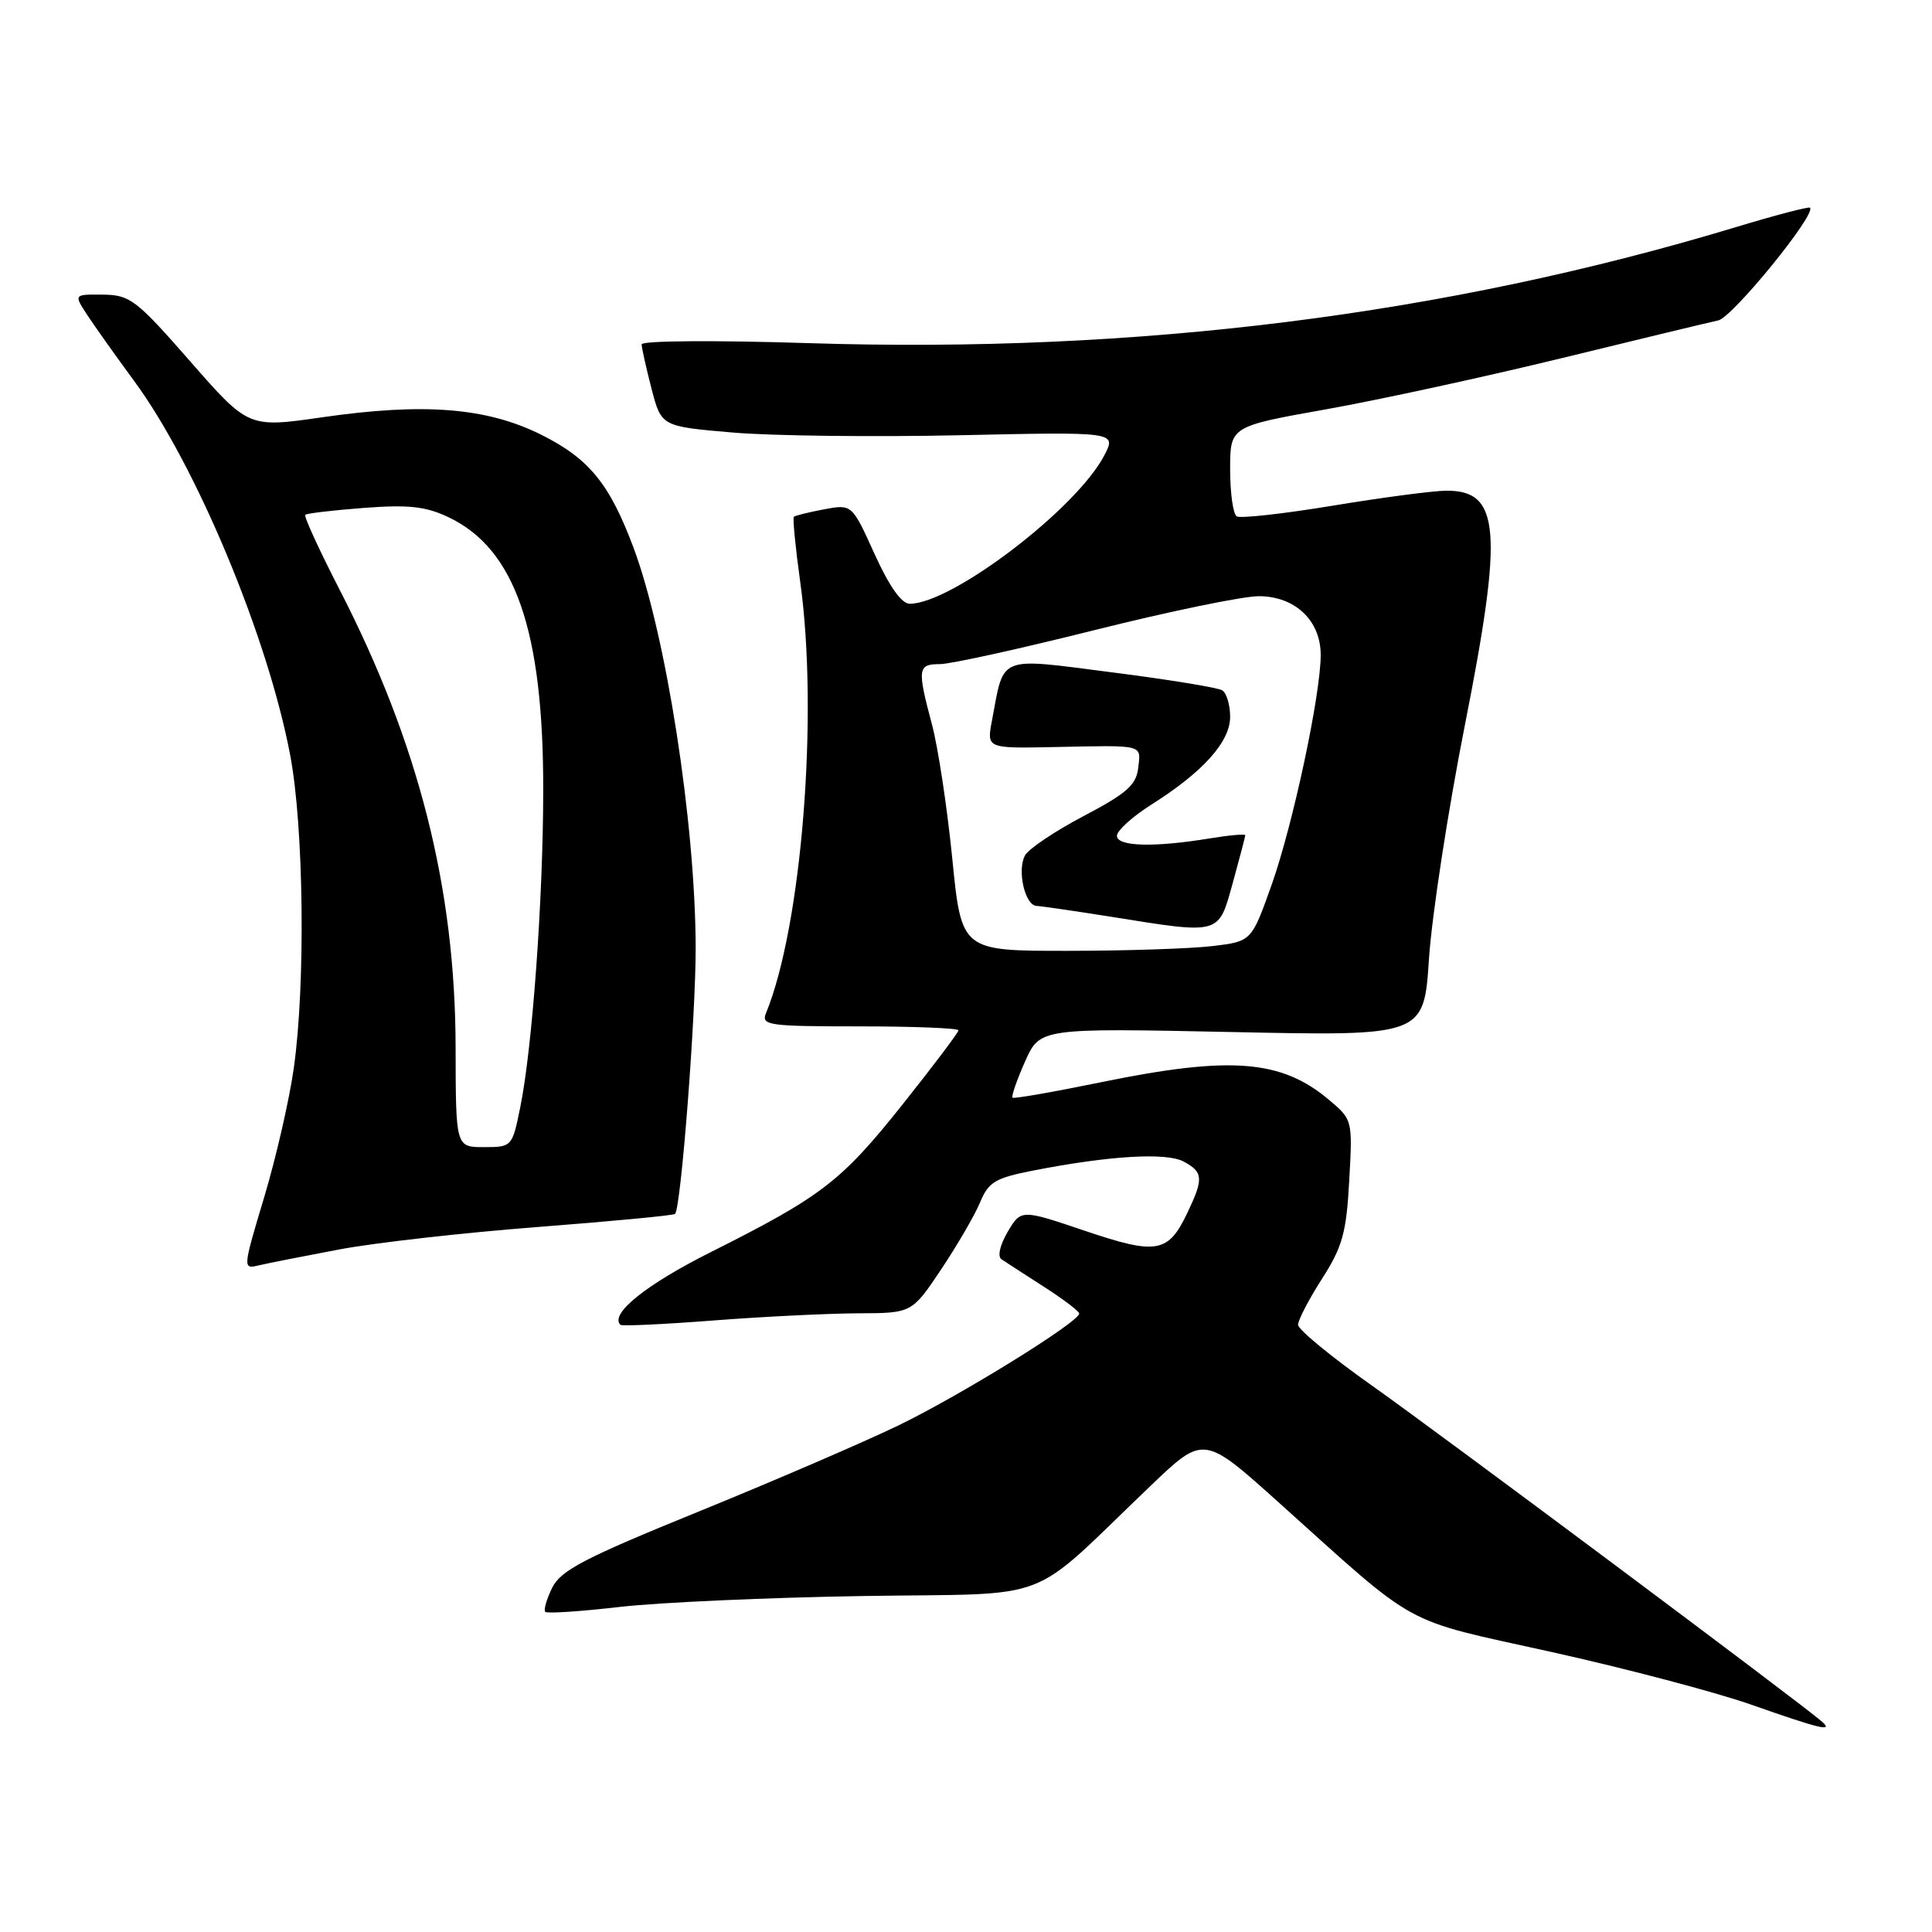 <?xml version="1.0" encoding="UTF-8" standalone="no"?>
<!DOCTYPE svg PUBLIC "-//W3C//DTD SVG 1.1//EN" "http://www.w3.org/Graphics/SVG/1.1/DTD/svg11.dtd" >
<svg xmlns="http://www.w3.org/2000/svg" xmlns:xlink="http://www.w3.org/1999/xlink" version="1.1" viewBox="0 0 256 256">
 <g >
 <path fill="currentColor"
d=" M 241.45 228.15 C 239.09 226.02 190.48 189.73 181.75 183.57 C 176.39 179.78 172.00 176.17 172.00 175.54 C 172.00 174.91 173.43 172.17 175.17 169.45 C 177.89 165.20 178.40 163.36 178.78 156.44 C 179.23 148.40 179.22 148.36 176.08 145.72 C 169.77 140.41 163.05 139.89 146.00 143.38 C 139.68 144.68 134.35 145.61 134.17 145.45 C 133.98 145.29 134.72 143.15 135.81 140.69 C 137.79 136.22 137.79 136.22 163.24 136.75 C 188.68 137.29 188.68 137.29 189.35 127.00 C 189.73 121.34 191.86 107.43 194.10 96.10 C 199.21 70.25 198.79 64.97 191.63 65.02 C 189.91 65.03 183.15 65.92 176.62 67.00 C 170.09 68.08 164.35 68.72 163.87 68.42 C 163.39 68.12 163.00 65.32 163.00 62.19 C 163.00 56.50 163.00 56.50 175.75 54.23 C 182.76 52.98 196.82 49.92 207.00 47.44 C 217.18 44.95 226.48 42.71 227.67 42.46 C 229.56 42.06 240.73 28.34 239.83 27.52 C 239.65 27.36 235.22 28.52 230.00 30.10 C 191.52 41.73 150.64 46.85 107.25 45.47 C 94.71 45.07 85.01 45.14 85.02 45.63 C 85.03 46.11 85.62 48.75 86.33 51.50 C 87.63 56.50 87.63 56.50 97.06 57.31 C 102.25 57.76 115.82 57.92 127.22 57.67 C 147.94 57.22 147.94 57.22 146.33 60.33 C 142.68 67.39 126.14 80.00 120.55 80.00 C 119.45 80.00 117.84 77.71 115.88 73.40 C 112.89 66.80 112.89 66.80 109.19 67.49 C 107.16 67.87 105.36 68.32 105.19 68.48 C 105.02 68.65 105.40 72.55 106.04 77.15 C 108.47 94.65 106.25 122.64 101.50 134.25 C 100.84 135.86 101.80 136.00 113.89 136.00 C 121.10 136.00 127.00 136.24 127.00 136.52 C 127.00 136.81 123.68 141.21 119.63 146.30 C 111.48 156.54 108.92 158.51 94.19 165.91 C 85.60 170.21 80.77 174.10 82.20 175.54 C 82.40 175.74 87.95 175.48 94.53 174.97 C 101.11 174.46 109.73 174.04 113.67 174.02 C 120.83 174.00 120.83 174.00 124.72 168.18 C 126.86 164.98 129.18 160.98 129.88 159.29 C 130.98 156.63 131.89 156.09 136.82 155.12 C 146.98 153.13 154.53 152.68 156.83 153.91 C 159.43 155.30 159.50 156.15 157.37 160.63 C 154.80 166.05 153.32 166.32 143.76 163.09 C 135.30 160.23 135.30 160.23 133.52 163.23 C 132.49 164.99 132.15 166.49 132.70 166.86 C 133.22 167.21 135.75 168.85 138.32 170.50 C 140.89 172.15 143.00 173.75 143.00 174.05 C 143.00 175.17 127.23 184.92 119.00 188.90 C 114.33 191.15 102.40 196.29 92.50 200.32 C 77.38 206.47 74.29 208.09 73.16 210.40 C 72.42 211.91 72.01 213.35 72.25 213.58 C 72.49 213.82 76.92 213.53 82.09 212.93 C 87.27 212.33 101.80 211.68 114.40 211.48 C 140.29 211.07 135.80 212.79 152.50 196.84 C 159.50 190.15 159.50 190.15 169.50 199.14 C 188.24 215.98 185.42 214.43 205.55 218.89 C 215.42 221.08 227.32 224.22 232.00 225.86 C 241.13 229.07 242.98 229.52 241.45 228.15 Z  M 45.00 165.55 C 49.67 164.67 61.52 163.33 71.31 162.58 C 81.11 161.82 89.27 161.05 89.45 160.85 C 90.24 160.00 92.20 134.59 92.18 125.50 C 92.13 109.02 88.26 84.11 83.94 72.56 C 80.77 64.09 78.06 60.78 71.73 57.61 C 64.51 54.01 56.22 53.34 42.71 55.29 C 32.92 56.70 32.92 56.70 25.21 47.89 C 18.04 39.70 17.23 39.08 13.63 39.04 C 9.77 39.00 9.77 39.00 11.57 41.75 C 12.56 43.26 15.35 47.18 17.76 50.46 C 25.99 61.64 35.48 84.37 38.45 100.05 C 40.25 109.53 40.50 130.29 38.94 141.45 C 38.36 145.63 36.59 153.36 35.01 158.62 C 32.15 168.16 32.15 168.18 34.32 167.66 C 35.52 167.38 40.33 166.43 45.00 165.55 Z  M 126.18 113.75 C 125.51 107.01 124.30 99.03 123.49 96.00 C 121.52 88.60 121.60 88.00 124.54 88.00 C 125.94 88.00 135.14 85.97 145.00 83.50 C 154.86 81.03 164.66 79.00 166.79 79.00 C 171.60 79.00 175.00 82.22 175.00 86.78 C 175.00 92.05 171.32 109.28 168.50 117.24 C 165.83 124.74 165.83 124.74 160.67 125.36 C 157.82 125.70 149.18 125.99 141.45 125.99 C 127.40 126.00 127.40 126.00 126.18 113.75 Z  M 163.34 117.02 C 164.25 113.72 165.00 110.87 165.00 110.67 C 165.00 110.48 162.86 110.67 160.25 111.10 C 152.88 112.31 148.00 112.17 148.00 110.75 C 148.00 110.06 150.05 108.21 152.54 106.63 C 159.41 102.30 163.00 98.29 163.00 94.98 C 163.00 93.41 162.53 91.83 161.95 91.47 C 161.37 91.11 154.81 90.04 147.36 89.09 C 132.08 87.13 133.08 86.73 131.44 95.48 C 130.74 99.17 130.74 99.17 139.62 98.99 C 151.73 98.74 151.18 98.60 150.82 101.75 C 150.56 104.02 149.29 105.13 143.61 108.12 C 139.82 110.11 136.32 112.46 135.83 113.33 C 134.74 115.29 135.80 119.98 137.36 120.04 C 137.99 120.07 142.32 120.70 147.00 121.44 C 161.85 123.82 161.41 123.94 163.34 117.02 Z  M 60.37 138.75 C 60.33 117.63 55.48 98.50 44.95 78.04 C 42.28 72.84 40.25 68.42 40.45 68.22 C 40.64 68.02 44.15 67.61 48.23 67.30 C 54.14 66.85 56.42 67.10 59.44 68.54 C 68.25 72.72 72.01 83.55 71.98 104.70 C 71.97 119.19 70.53 138.93 68.93 146.75 C 67.87 151.95 67.83 152.00 64.12 152.00 C 60.39 152.00 60.39 152.00 60.37 138.75 Z "/>
</g>
</svg>